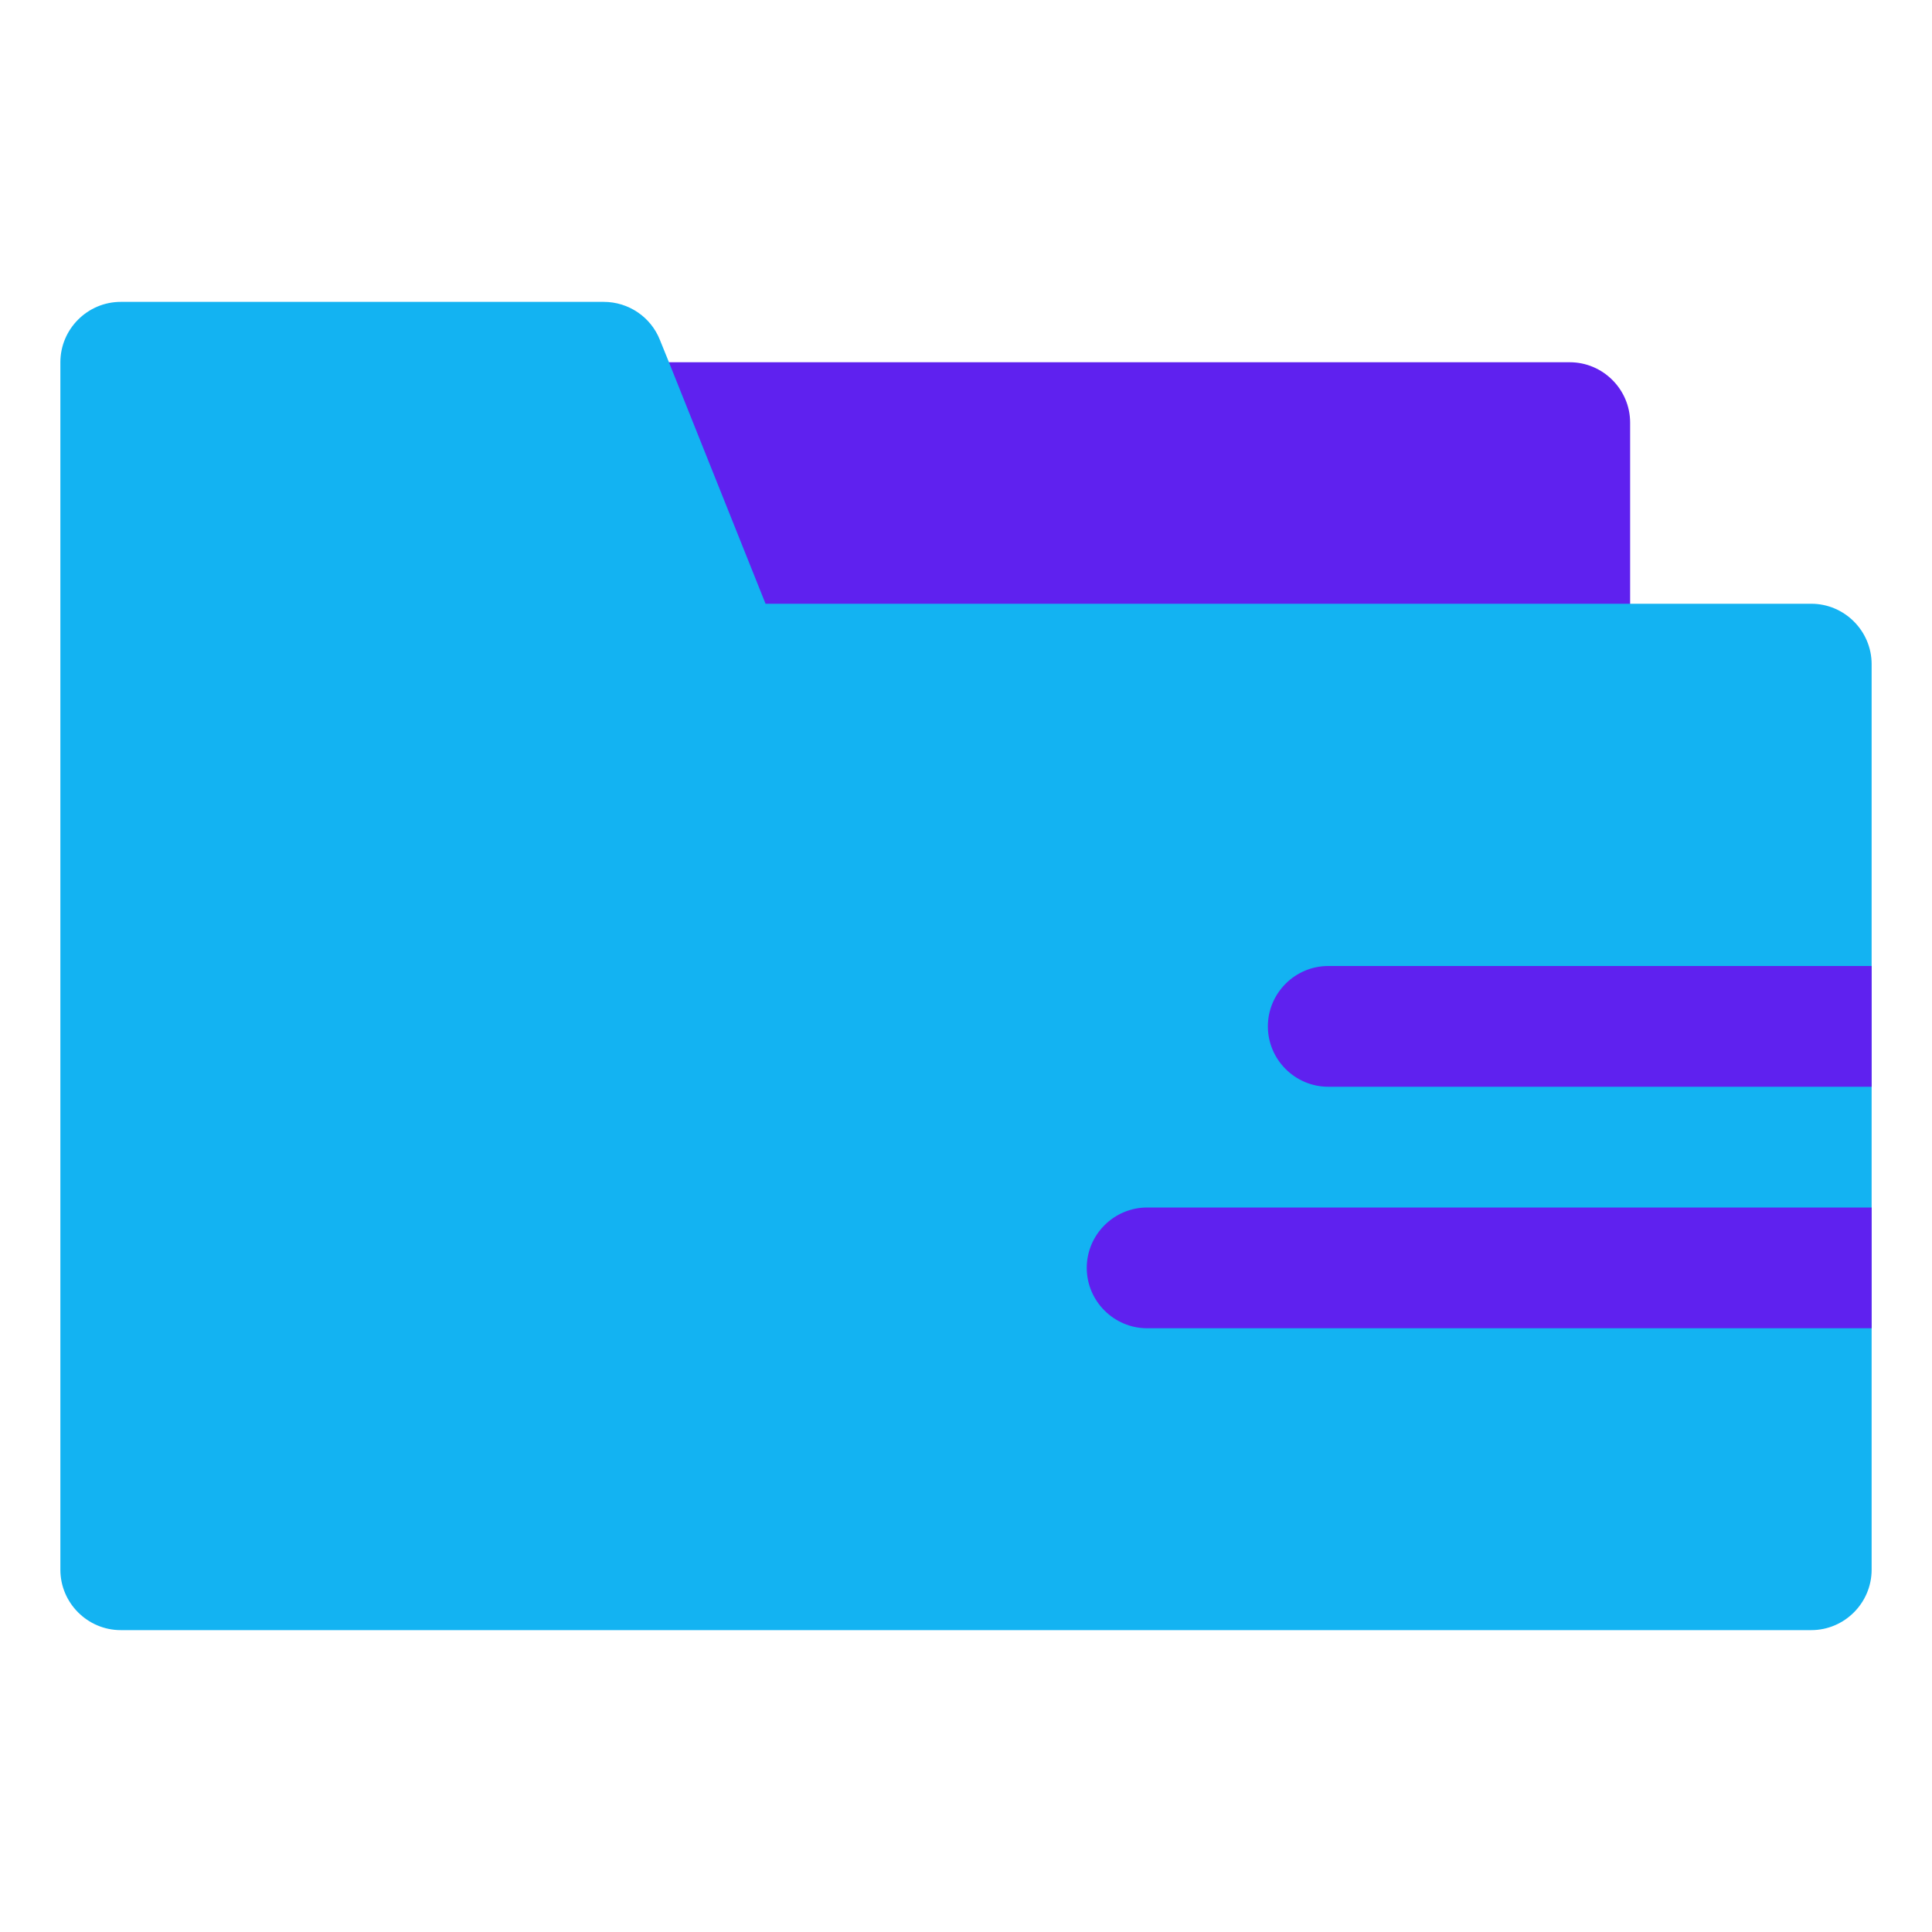 <svg width="32" height="32" xmlns="http://www.w3.org/2000/svg">

 <g>
  <title>background</title>
  <rect fill="none" id="canvas_background" height="402" width="582" y="-1" x="-1"/>
 </g>
 <g>
  <title>Layer 1</title>
  <path id="svg_2" fill="#5f21ef" d="m27,7l0,4c0,0.55 -0.45,1 -1,1l-14,0c-0.41,0 -0.78,-0.25 -0.93,-0.63l-1.6,-4c-0.12,-0.31 -0.08,-0.66 0.1,-0.93c0.19,-0.27 0.5,-0.44 0.83,-0.44l15.6,0c0.55,0 1,0.45 1,1z"/>
  <path id="svg_4" fill="#13b3f2" d="m31,11l0,15c0,0.55 -0.45,1 -1,1l-28,0c-0.55,0 -1,-0.45 -1,-1l0,-20c0,-0.55 0.45,-1 1,-1l8,0c0.41,0 0.78,0.25 0.93,0.63l0.15,0.37l1.6,4l17.32,0c0.55,0 1,0.45 1,1z"/>
  <path id="svg_6" fill="#5f21ef" d="m31,20l0,2l-12,0c-0.55,0 -1,-0.45 -1,-1s0.45,-1 1,-1l12,0z"/>
  <path id="svg_8" fill="#5f21ef" d="m31,16l0,2l-9,0c-0.55,0 -1,-0.45 -1,-1s0.45,-1 1,-1l9,0z"/>
 </g>
</svg>